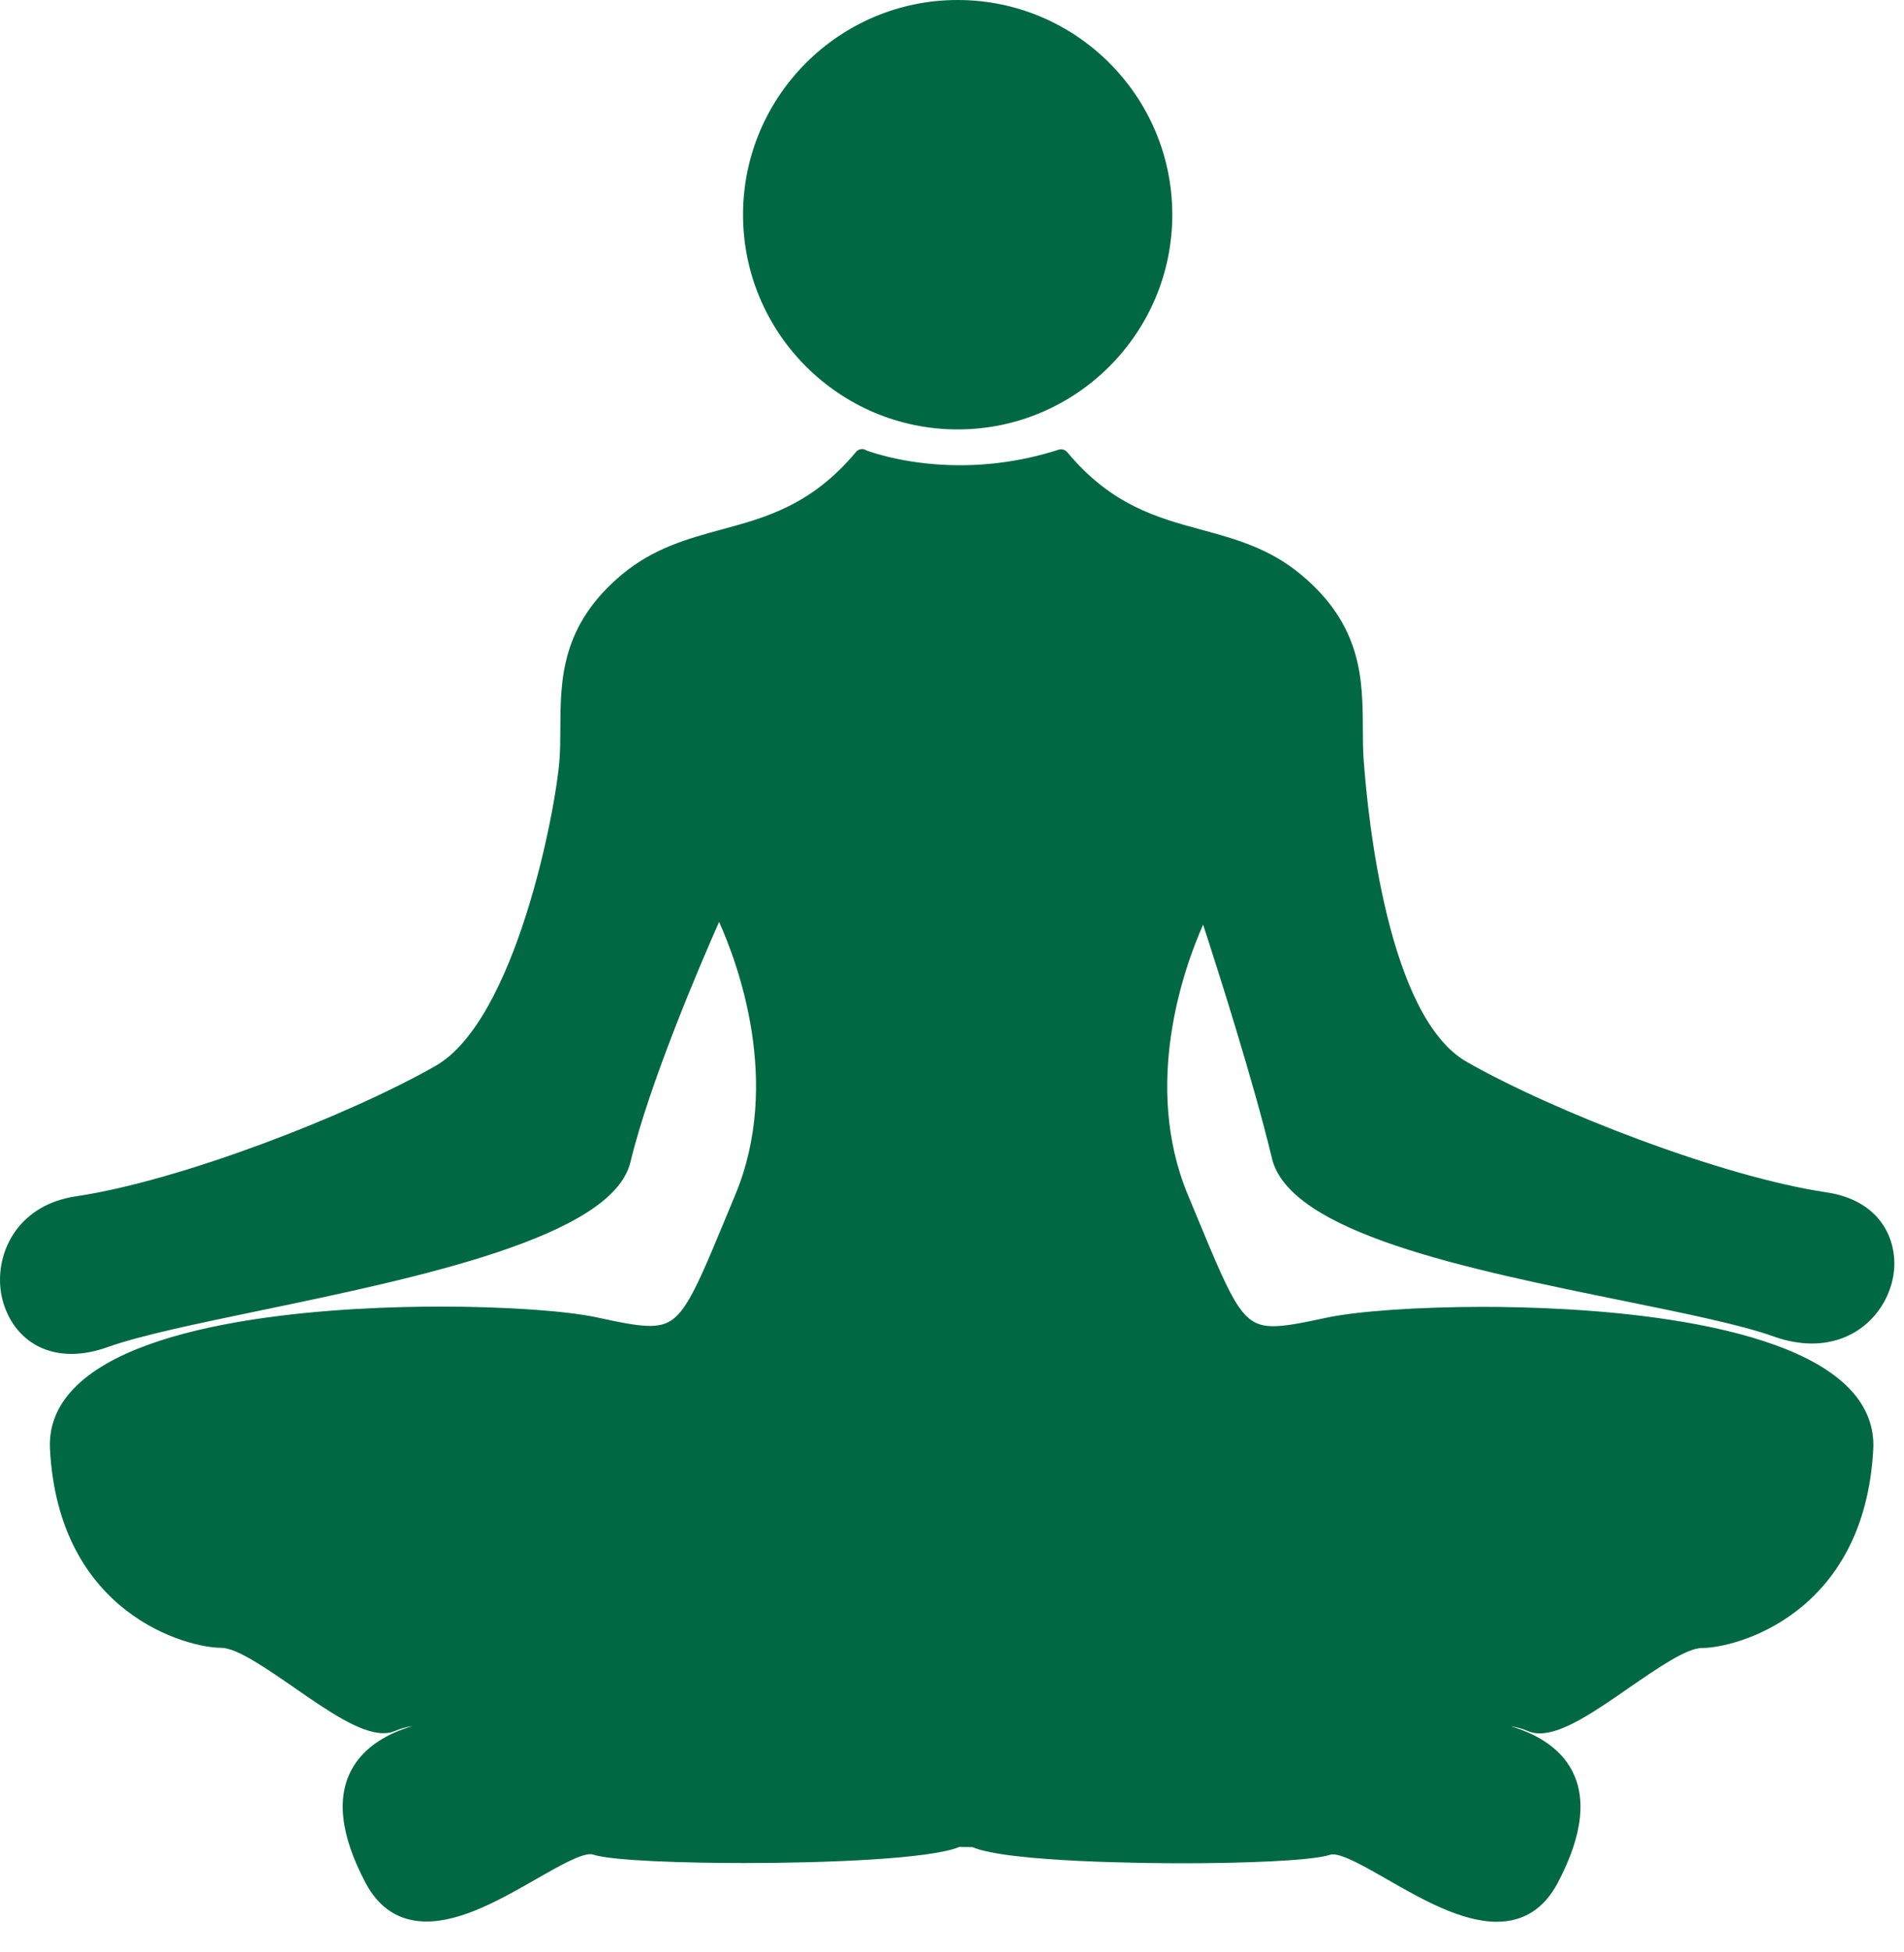 <svg width="40" height="41" viewBox="0 0 40 41" fill="none" xmlns="http://www.w3.org/2000/svg">
<path d="M20.119 0C17.634 0 15.61 2.022 15.61 4.509C15.61 6.995 17.633 9.018 20.119 9.018C22.606 9.018 24.628 6.995 24.628 4.509C24.628 2.022 22.606 0 20.119 0Z" fill="#006944"/>
<path d="M26.72 24.322C27.096 25.892 30.823 26.65 34.112 27.319C35.432 27.588 36.573 27.82 37.261 28.066C37.537 28.164 37.807 28.214 38.065 28.214C39.111 28.214 39.737 27.406 39.793 26.646C39.84 26.009 39.494 25.205 38.365 25.038C36.17 24.713 32.623 23.333 30.812 22.298C29.159 21.353 28.738 17.198 28.648 15.947C28.633 15.736 28.632 15.52 28.631 15.291C28.626 14.283 28.621 13.139 27.334 12.068C26.667 11.512 25.943 11.315 25.243 11.125C24.312 10.872 23.35 10.611 22.421 9.496C22.377 9.443 22.305 9.423 22.242 9.443C21.567 9.66 20.869 9.77 20.167 9.77C19.111 9.77 18.363 9.518 18.205 9.46C18.195 9.454 18.186 9.448 18.175 9.443C18.107 9.415 18.029 9.435 17.983 9.491C17.054 10.605 16.092 10.867 15.161 11.119C14.461 11.309 13.736 11.507 13.069 12.062C11.783 13.133 11.777 14.277 11.772 15.286C11.771 15.515 11.77 15.731 11.755 15.942C11.676 17.035 10.827 21.424 9.151 22.383C7.34 23.417 3.793 24.797 1.598 25.122C0.421 25.297 -0.054 26.219 0.005 27.003C0.055 27.691 0.545 28.432 1.501 28.432C1.741 28.432 1.998 28.384 2.265 28.288C2.946 28.045 4.114 27.802 5.467 27.521C8.763 26.835 12.865 25.982 13.244 24.406C13.646 22.735 14.715 20.245 15.107 19.36C15.496 20.225 16.431 22.729 15.447 25.09L15.241 25.587C14.47 27.45 14.285 27.844 13.655 27.844C13.388 27.844 13.04 27.774 12.543 27.666C11.899 27.527 10.608 27.438 9.252 27.438C7.427 27.438 3.022 27.606 1.54 29.169C1.19 29.538 1.025 29.962 1.05 30.431C1.232 33.896 3.932 34.604 4.646 34.604C4.971 34.604 5.583 35.027 6.175 35.436C6.889 35.931 7.564 36.397 8.055 36.397C8.149 36.397 8.234 36.38 8.31 36.346C8.412 36.301 8.53 36.268 8.664 36.247C8.171 36.394 7.692 36.653 7.42 37.103C7.057 37.706 7.143 38.523 7.676 39.533C7.962 40.077 8.394 40.352 8.959 40.352C9.708 40.352 10.539 39.876 11.273 39.456C11.739 39.19 12.179 38.938 12.405 38.938C12.425 38.938 12.441 38.941 12.454 38.945C12.853 39.078 14.417 39.124 15.636 39.124C17.368 39.124 19.562 39.036 20.153 38.786L20.431 38.79C21.18 39.112 24.23 39.129 24.843 39.129C26.027 39.129 27.551 39.082 27.949 38.949C27.962 38.945 27.979 38.942 27.999 38.942C28.225 38.942 28.664 39.194 29.131 39.461C29.864 39.881 30.696 40.357 31.445 40.357C32.01 40.357 32.441 40.081 32.727 39.537C33.261 38.527 33.346 37.709 32.983 37.107C32.712 36.657 32.232 36.399 31.74 36.251C31.874 36.272 31.992 36.305 32.093 36.35C32.169 36.384 32.255 36.401 32.348 36.401C32.84 36.401 33.514 35.935 34.227 35.441C34.821 35.032 35.433 34.608 35.757 34.608C36.471 34.608 39.171 33.9 39.354 30.435C39.379 29.966 39.213 29.541 38.864 29.173C37.382 27.613 32.978 27.444 31.153 27.444C29.798 27.444 28.506 27.534 27.862 27.673C27.364 27.78 27.017 27.85 26.75 27.85C26.119 27.85 25.934 27.456 25.163 25.592L24.957 25.096C23.992 22.78 24.873 20.327 25.275 19.418C25.577 20.341 26.328 22.691 26.721 24.322L26.72 24.322Z" fill="#006944"/>
</svg>
